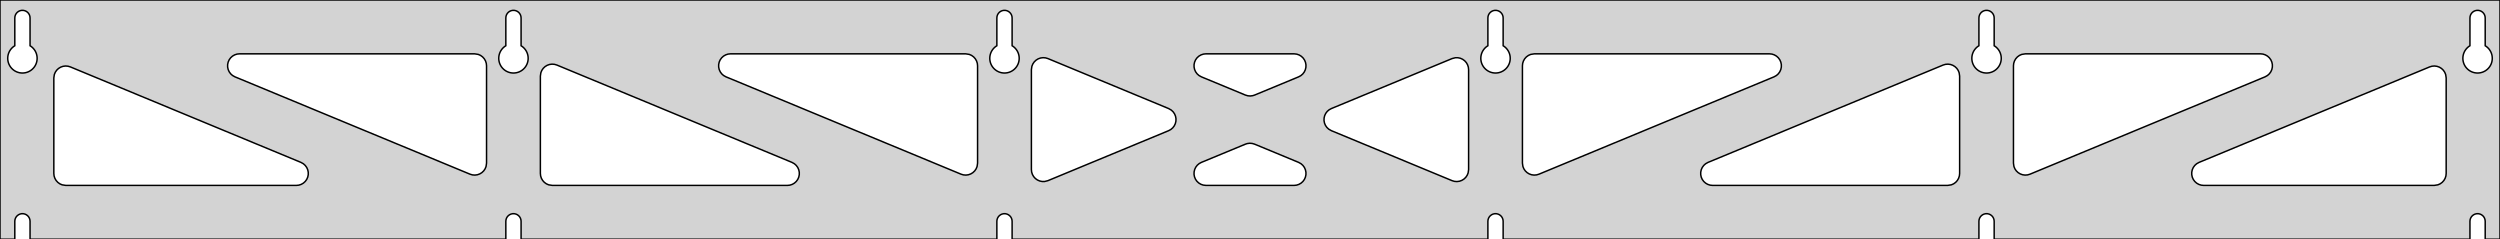 <?xml version="1.0" standalone="no"?>
<!DOCTYPE svg PUBLIC "-//W3C//DTD SVG 1.1//EN" "http://www.w3.org/Graphics/SVG/1.1/DTD/svg11.dtd">
<svg width="836mm" height="80mm" viewBox="0 -80 836 80" xmlns="http://www.w3.org/2000/svg" version="1.1">
<title>OpenSCAD Model</title>
<path d="
M 836,-80 L 0,-80 L 0,-0 L 4.95,-0 L 4.95,-6 L 5.006,-6.53
 L 5.17,-7.037 L 5.437,-7.499 L 5.794,-7.895 L 6.225,-8.208 L 6.712,-8.425 L 7.233,-8.536
 L 7.767,-8.536 L 8.288,-8.425 L 8.775,-8.208 L 9.206,-7.895 L 9.563,-7.499 L 9.83,-7.037
 L 9.994,-6.53 L 10.05,-6 L 10.05,-0 L 169.15,-0 L 169.15,-6 L 169.206,-6.53
 L 169.37,-7.037 L 169.637,-7.499 L 169.994,-7.895 L 170.425,-8.208 L 170.912,-8.425 L 171.433,-8.536
 L 171.967,-8.536 L 172.488,-8.425 L 172.975,-8.208 L 173.406,-7.895 L 173.763,-7.499 L 174.03,-7.037
 L 174.194,-6.53 L 174.25,-6 L 174.25,-0 L 333.35,-0 L 333.35,-6 L 333.406,-6.53
 L 333.57,-7.037 L 333.837,-7.499 L 334.194,-7.895 L 334.625,-8.208 L 335.112,-8.425 L 335.633,-8.536
 L 336.167,-8.536 L 336.688,-8.425 L 337.175,-8.208 L 337.606,-7.895 L 337.963,-7.499 L 338.23,-7.037
 L 338.394,-6.53 L 338.45,-6 L 338.45,-0 L 497.55,-0 L 497.55,-6 L 497.606,-6.53
 L 497.77,-7.037 L 498.037,-7.499 L 498.394,-7.895 L 498.825,-8.208 L 499.312,-8.425 L 499.833,-8.536
 L 500.367,-8.536 L 500.888,-8.425 L 501.375,-8.208 L 501.806,-7.895 L 502.163,-7.499 L 502.43,-7.037
 L 502.594,-6.53 L 502.65,-6 L 502.65,-0 L 661.75,-0 L 661.75,-6 L 661.806,-6.53
 L 661.97,-7.037 L 662.237,-7.499 L 662.594,-7.895 L 663.025,-8.208 L 663.512,-8.425 L 664.033,-8.536
 L 664.567,-8.536 L 665.088,-8.425 L 665.575,-8.208 L 666.006,-7.895 L 666.363,-7.499 L 666.63,-7.037
 L 666.794,-6.53 L 666.85,-6 L 666.85,-0 L 825.95,-0 L 825.95,-6 L 826.006,-6.53
 L 826.17,-7.037 L 826.437,-7.499 L 826.794,-7.895 L 827.225,-8.208 L 827.712,-8.425 L 828.233,-8.536
 L 828.767,-8.536 L 829.288,-8.425 L 829.775,-8.208 L 830.206,-7.895 L 830.563,-7.499 L 830.83,-7.037
 L 830.994,-6.53 L 831.05,-6 L 831.05,-0 L 836,-0 z
M 6.986,-55.607 L 6.477,-55.688 L 5.98,-55.821 L 5.499,-56.005 L 5.04,-56.239 L 4.608,-56.52
 L 4.208,-56.844 L 3.844,-57.208 L 3.52,-57.608 L 3.239,-58.04 L 3.005,-58.499 L 2.821,-58.98
 L 2.688,-59.477 L 2.607,-59.986 L 2.58,-60.5 L 2.607,-61.014 L 2.688,-61.523 L 2.821,-62.02
 L 3.005,-62.501 L 3.239,-62.96 L 3.52,-63.392 L 3.844,-63.792 L 4.208,-64.156 L 4.608,-64.48
 L 4.95,-64.702 L 4.95,-74 L 5.006,-74.53 L 5.17,-75.037 L 5.437,-75.499 L 5.794,-75.895
 L 6.225,-76.208 L 6.712,-76.425 L 7.233,-76.536 L 7.767,-76.536 L 8.288,-76.425 L 8.775,-76.208
 L 9.206,-75.895 L 9.563,-75.499 L 9.83,-75.037 L 9.994,-74.53 L 10.05,-74 L 10.05,-64.702
 L 10.392,-64.48 L 10.792,-64.156 L 11.156,-63.792 L 11.48,-63.392 L 11.761,-62.96 L 11.995,-62.501
 L 12.179,-62.02 L 12.312,-61.523 L 12.393,-61.014 L 12.42,-60.5 L 12.393,-59.986 L 12.312,-59.477
 L 12.179,-58.98 L 11.995,-58.499 L 11.761,-58.04 L 11.48,-57.608 L 11.156,-57.208 L 10.792,-56.844
 L 10.392,-56.52 L 9.96,-56.239 L 9.501,-56.005 L 9.02,-55.821 L 8.523,-55.688 L 8.014,-55.607
 L 7.5,-55.58 z
M 171.186,-55.607 L 170.677,-55.688 L 170.18,-55.821 L 169.699,-56.005 L 169.24,-56.239 L 168.808,-56.52
 L 168.408,-56.844 L 168.044,-57.208 L 167.72,-57.608 L 167.439,-58.04 L 167.205,-58.499 L 167.021,-58.98
 L 166.888,-59.477 L 166.807,-59.986 L 166.78,-60.5 L 166.807,-61.014 L 166.888,-61.523 L 167.021,-62.02
 L 167.205,-62.501 L 167.439,-62.96 L 167.72,-63.392 L 168.044,-63.792 L 168.408,-64.156 L 168.808,-64.48
 L 169.15,-64.702 L 169.15,-74 L 169.206,-74.53 L 169.37,-75.037 L 169.637,-75.499 L 169.994,-75.895
 L 170.425,-76.208 L 170.912,-76.425 L 171.433,-76.536 L 171.967,-76.536 L 172.488,-76.425 L 172.975,-76.208
 L 173.406,-75.895 L 173.763,-75.499 L 174.03,-75.037 L 174.194,-74.53 L 174.25,-74 L 174.25,-64.702
 L 174.592,-64.48 L 174.992,-64.156 L 175.356,-63.792 L 175.68,-63.392 L 175.961,-62.96 L 176.195,-62.501
 L 176.379,-62.02 L 176.512,-61.523 L 176.593,-61.014 L 176.62,-60.5 L 176.593,-59.986 L 176.512,-59.477
 L 176.379,-58.98 L 176.195,-58.499 L 175.961,-58.04 L 175.68,-57.608 L 175.356,-57.208 L 174.992,-56.844
 L 174.592,-56.52 L 174.16,-56.239 L 173.701,-56.005 L 173.22,-55.821 L 172.723,-55.688 L 172.214,-55.607
 L 171.7,-55.58 z
M 335.386,-55.607 L 334.877,-55.688 L 334.38,-55.821 L 333.899,-56.005 L 333.44,-56.239 L 333.008,-56.52
 L 332.608,-56.844 L 332.244,-57.208 L 331.92,-57.608 L 331.639,-58.04 L 331.405,-58.499 L 331.221,-58.98
 L 331.088,-59.477 L 331.007,-59.986 L 330.98,-60.5 L 331.007,-61.014 L 331.088,-61.523 L 331.221,-62.02
 L 331.405,-62.501 L 331.639,-62.96 L 331.92,-63.392 L 332.244,-63.792 L 332.608,-64.156 L 333.008,-64.48
 L 333.35,-64.702 L 333.35,-74 L 333.406,-74.53 L 333.57,-75.037 L 333.837,-75.499 L 334.194,-75.895
 L 334.625,-76.208 L 335.112,-76.425 L 335.633,-76.536 L 336.167,-76.536 L 336.688,-76.425 L 337.175,-76.208
 L 337.606,-75.895 L 337.963,-75.499 L 338.23,-75.037 L 338.394,-74.53 L 338.45,-74 L 338.45,-64.702
 L 338.792,-64.48 L 339.192,-64.156 L 339.556,-63.792 L 339.88,-63.392 L 340.161,-62.96 L 340.395,-62.501
 L 340.579,-62.02 L 340.712,-61.523 L 340.793,-61.014 L 340.82,-60.5 L 340.793,-59.986 L 340.712,-59.477
 L 340.579,-58.98 L 340.395,-58.499 L 340.161,-58.04 L 339.88,-57.608 L 339.556,-57.208 L 339.192,-56.844
 L 338.792,-56.52 L 338.36,-56.239 L 337.901,-56.005 L 337.42,-55.821 L 336.923,-55.688 L 336.414,-55.607
 L 335.9,-55.58 z
M 499.586,-55.607 L 499.077,-55.688 L 498.58,-55.821 L 498.099,-56.005 L 497.64,-56.239 L 497.208,-56.52
 L 496.808,-56.844 L 496.444,-57.208 L 496.12,-57.608 L 495.839,-58.04 L 495.605,-58.499 L 495.421,-58.98
 L 495.288,-59.477 L 495.207,-59.986 L 495.18,-60.5 L 495.207,-61.014 L 495.288,-61.523 L 495.421,-62.02
 L 495.605,-62.501 L 495.839,-62.96 L 496.12,-63.392 L 496.444,-63.792 L 496.808,-64.156 L 497.208,-64.48
 L 497.55,-64.702 L 497.55,-74 L 497.606,-74.53 L 497.77,-75.037 L 498.037,-75.499 L 498.394,-75.895
 L 498.825,-76.208 L 499.312,-76.425 L 499.833,-76.536 L 500.367,-76.536 L 500.888,-76.425 L 501.375,-76.208
 L 501.806,-75.895 L 502.163,-75.499 L 502.43,-75.037 L 502.594,-74.53 L 502.65,-74 L 502.65,-64.702
 L 502.992,-64.48 L 503.392,-64.156 L 503.756,-63.792 L 504.08,-63.392 L 504.361,-62.96 L 504.595,-62.501
 L 504.779,-62.02 L 504.912,-61.523 L 504.993,-61.014 L 505.02,-60.5 L 504.993,-59.986 L 504.912,-59.477
 L 504.779,-58.98 L 504.595,-58.499 L 504.361,-58.04 L 504.08,-57.608 L 503.756,-57.208 L 503.392,-56.844
 L 502.992,-56.52 L 502.56,-56.239 L 502.101,-56.005 L 501.62,-55.821 L 501.123,-55.688 L 500.614,-55.607
 L 500.1,-55.58 z
M 663.786,-55.607 L 663.277,-55.688 L 662.78,-55.821 L 662.299,-56.005 L 661.84,-56.239 L 661.408,-56.52
 L 661.008,-56.844 L 660.644,-57.208 L 660.32,-57.608 L 660.039,-58.04 L 659.805,-58.499 L 659.621,-58.98
 L 659.488,-59.477 L 659.407,-59.986 L 659.38,-60.5 L 659.407,-61.014 L 659.488,-61.523 L 659.621,-62.02
 L 659.805,-62.501 L 660.039,-62.96 L 660.32,-63.392 L 660.644,-63.792 L 661.008,-64.156 L 661.408,-64.48
 L 661.75,-64.702 L 661.75,-74 L 661.806,-74.53 L 661.97,-75.037 L 662.237,-75.499 L 662.594,-75.895
 L 663.025,-76.208 L 663.512,-76.425 L 664.033,-76.536 L 664.567,-76.536 L 665.088,-76.425 L 665.575,-76.208
 L 666.006,-75.895 L 666.363,-75.499 L 666.63,-75.037 L 666.794,-74.53 L 666.85,-74 L 666.85,-64.702
 L 667.192,-64.48 L 667.592,-64.156 L 667.956,-63.792 L 668.28,-63.392 L 668.561,-62.96 L 668.795,-62.501
 L 668.979,-62.02 L 669.112,-61.523 L 669.193,-61.014 L 669.22,-60.5 L 669.193,-59.986 L 669.112,-59.477
 L 668.979,-58.98 L 668.795,-58.499 L 668.561,-58.04 L 668.28,-57.608 L 667.956,-57.208 L 667.592,-56.844
 L 667.192,-56.52 L 666.76,-56.239 L 666.301,-56.005 L 665.82,-55.821 L 665.323,-55.688 L 664.814,-55.607
 L 664.3,-55.58 z
M 827.986,-55.607 L 827.477,-55.688 L 826.98,-55.821 L 826.499,-56.005 L 826.04,-56.239 L 825.608,-56.52
 L 825.208,-56.844 L 824.844,-57.208 L 824.52,-57.608 L 824.239,-58.04 L 824.005,-58.499 L 823.821,-58.98
 L 823.688,-59.477 L 823.607,-59.986 L 823.58,-60.5 L 823.607,-61.014 L 823.688,-61.523 L 823.821,-62.02
 L 824.005,-62.501 L 824.239,-62.96 L 824.52,-63.392 L 824.844,-63.792 L 825.208,-64.156 L 825.608,-64.48
 L 825.95,-64.702 L 825.95,-74 L 826.006,-74.53 L 826.17,-75.037 L 826.437,-75.499 L 826.794,-75.895
 L 827.225,-76.208 L 827.712,-76.425 L 828.233,-76.536 L 828.767,-76.536 L 829.288,-76.425 L 829.775,-76.208
 L 830.206,-75.895 L 830.563,-75.499 L 830.83,-75.037 L 830.994,-74.53 L 831.05,-74 L 831.05,-64.702
 L 831.392,-64.48 L 831.792,-64.156 L 832.156,-63.792 L 832.48,-63.392 L 832.761,-62.96 L 832.995,-62.501
 L 833.179,-62.02 L 833.312,-61.523 L 833.393,-61.014 L 833.42,-60.5 L 833.393,-59.986 L 833.312,-59.477
 L 833.179,-58.98 L 832.995,-58.499 L 832.761,-58.04 L 832.48,-57.608 L 832.156,-57.208 L 831.792,-56.844
 L 831.392,-56.52 L 830.96,-56.239 L 830.501,-56.005 L 830.02,-55.821 L 829.523,-55.688 L 829.014,-55.607
 L 828.5,-55.58 z
M 417.271,-47.969 L 416.47,-48.206 L 401.744,-54.304 L 400.924,-54.764 L 400.302,-55.324 L 399.811,-56
 L 399.471,-56.764 L 399.297,-57.582 L 399.297,-58.418 L 399.471,-59.236 L 399.811,-60 L 400.302,-60.676
 L 400.924,-61.236 L 401.648,-61.654 L 402.443,-61.913 L 403.275,-62 L 432.725,-62 L 433.659,-61.889
 L 434.448,-61.61 L 435.16,-61.173 L 435.767,-60.598 L 436.241,-59.908 L 436.561,-59.136 L 436.713,-58.314
 L 436.691,-57.478 L 436.496,-56.664 L 436.136,-55.91 L 435.627,-55.246 L 434.991,-54.703 L 434.256,-54.304
 L 419.53,-48.206 L 418.934,-48.012 L 418.105,-47.903 z
M 322.171,-21.516 L 321.37,-21.754 L 242.77,-54.304 L 241.949,-54.764 L 241.328,-55.324 L 240.836,-56
 L 240.496,-56.764 L 240.322,-57.582 L 240.322,-58.418 L 240.496,-59.236 L 240.836,-60 L 241.328,-60.676
 L 241.949,-61.236 L 242.673,-61.654 L 243.468,-61.913 L 244.3,-62 L 322.9,-62 L 324.136,-61.804
 L 324.9,-61.464 L 325.577,-60.973 L 326.136,-60.351 L 326.554,-59.627 L 326.813,-58.832 L 326.9,-58
 L 326.9,-25.45 L 326.735,-24.314 L 326.415,-23.541 L 325.942,-22.852 L 325.335,-22.276 L 324.622,-21.839
 L 323.834,-21.56 L 323.005,-21.451 z
M 676.366,-21.56 L 675.578,-21.839 L 674.865,-22.276 L 674.258,-22.852 L 673.785,-23.541 L 673.465,-24.314
 L 673.3,-25.45 L 673.3,-58 L 673.387,-58.832 L 673.646,-59.627 L 674.064,-60.351 L 674.623,-60.973
 L 675.3,-61.464 L 676.064,-61.804 L 677.3,-62 L 755.9,-62 L 756.732,-61.913 L 757.527,-61.654
 L 758.251,-61.236 L 758.872,-60.676 L 759.364,-60 L 759.704,-59.236 L 759.878,-58.418 L 759.878,-57.582
 L 759.704,-56.764 L 759.364,-56 L 758.872,-55.324 L 758.251,-54.764 L 757.43,-54.304 L 678.83,-21.754
 L 678.029,-21.516 L 677.195,-21.451 z
M 157.971,-21.516 L 157.17,-21.754 L 78.57,-54.304 L 77.749,-54.764 L 77.127,-55.324 L 76.636,-56
 L 76.296,-56.764 L 76.122,-57.582 L 76.122,-58.418 L 76.296,-59.236 L 76.636,-60 L 77.127,-60.676
 L 77.749,-61.236 L 78.473,-61.654 L 79.269,-61.913 L 80.1,-62 L 158.7,-62 L 159.936,-61.804
 L 160.7,-61.464 L 161.377,-60.973 L 161.936,-60.351 L 162.354,-59.627 L 162.613,-58.832 L 162.7,-58
 L 162.7,-25.45 L 162.535,-24.314 L 162.215,-23.541 L 161.742,-22.852 L 161.135,-22.276 L 160.422,-21.839
 L 159.634,-21.56 L 158.805,-21.451 z
M 512.166,-21.56 L 511.378,-21.839 L 510.665,-22.276 L 510.058,-22.852 L 509.585,-23.541 L 509.265,-24.314
 L 509.1,-25.45 L 509.1,-58 L 509.187,-58.832 L 509.446,-59.627 L 509.864,-60.351 L 510.423,-60.973
 L 511.1,-61.464 L 511.864,-61.804 L 513.1,-62 L 591.7,-62 L 592.532,-61.913 L 593.327,-61.654
 L 594.051,-61.236 L 594.672,-60.676 L 595.164,-60 L 595.504,-59.236 L 595.678,-58.418 L 595.678,-57.582
 L 595.504,-56.764 L 595.164,-56 L 594.672,-55.324 L 594.051,-54.764 L 593.23,-54.304 L 514.63,-21.754
 L 513.829,-21.516 L 512.995,-21.451 z
M 348.482,-19.307 L 347.664,-19.481 L 346.9,-19.821 L 346.223,-20.313 L 345.664,-20.934 L 345.246,-21.659
 L 344.987,-22.454 L 344.9,-23.285 L 344.9,-56.715 L 345.065,-57.85 L 345.385,-58.623 L 345.858,-59.312
 L 346.465,-59.888 L 347.178,-60.325 L 347.966,-60.604 L 348.795,-60.713 L 349.629,-60.648 L 350.43,-60.41
 L 390.791,-43.696 L 391.696,-43.173 L 392.302,-42.598 L 392.776,-41.908 L 393.096,-41.136 L 393.248,-40.314
 L 393.226,-39.478 L 393.031,-38.664 L 392.671,-37.91 L 392.162,-37.246 L 391.526,-36.703 L 390.791,-36.304
 L 350.43,-19.59 L 349.318,-19.307 z
M 486.371,-19.352 L 485.57,-19.59 L 445.209,-36.304 L 444.304,-36.827 L 443.698,-37.402 L 443.224,-38.092
 L 442.904,-38.864 L 442.752,-39.686 L 442.774,-40.522 L 442.969,-41.336 L 443.329,-42.09 L 443.838,-42.754
 L 444.474,-43.297 L 445.209,-43.696 L 485.57,-60.41 L 486.682,-60.693 L 487.518,-60.693 L 488.336,-60.519
 L 489.1,-60.179 L 489.777,-59.687 L 490.336,-59.066 L 490.754,-58.341 L 491.013,-57.546 L 491.1,-56.715
 L 491.1,-23.285 L 490.935,-22.15 L 490.615,-21.377 L 490.142,-20.688 L 489.535,-20.112 L 488.822,-19.675
 L 488.034,-19.396 L 487.205,-19.287 z
M 184.7,-18 L 183.464,-18.196 L 182.7,-18.536 L 182.023,-19.027 L 181.464,-19.649 L 181.046,-20.373
 L 180.787,-21.168 L 180.7,-22 L 180.7,-54.55 L 180.865,-55.686 L 181.185,-56.459 L 181.658,-57.148
 L 182.265,-57.724 L 182.978,-58.161 L 183.766,-58.44 L 184.595,-58.549 L 185.429,-58.484 L 186.23,-58.246
 L 264.83,-25.696 L 265.651,-25.236 L 266.272,-24.677 L 266.764,-24 L 267.104,-23.236 L 267.278,-22.418
 L 267.278,-21.582 L 267.104,-20.764 L 266.764,-20 L 266.272,-19.323 L 265.651,-18.764 L 264.927,-18.346
 L 264.132,-18.087 L 263.3,-18 z
M 572.7,-18 L 571.868,-18.087 L 571.073,-18.346 L 570.349,-18.764 L 569.728,-19.323 L 569.236,-20
 L 568.896,-20.764 L 568.722,-21.582 L 568.722,-22.418 L 568.896,-23.236 L 569.236,-24 L 569.728,-24.677
 L 570.349,-25.236 L 571.17,-25.696 L 649.77,-58.246 L 650.571,-58.484 L 651.405,-58.549 L 652.234,-58.44
 L 653.022,-58.161 L 653.735,-57.724 L 654.342,-57.148 L 654.815,-56.459 L 655.135,-55.686 L 655.3,-54.55
 L 655.3,-22 L 655.213,-21.168 L 654.954,-20.373 L 654.536,-19.649 L 653.977,-19.027 L 653.3,-18.536
 L 652.536,-18.196 L 651.3,-18 z
M 22,-18 L 20.764,-18.196 L 20,-18.536 L 19.323,-19.027 L 18.764,-19.649 L 18.346,-20.373
 L 18.087,-21.168 L 18,-22 L 18,-53.929 L 18.165,-55.065 L 18.485,-55.838 L 18.958,-56.527
 L 19.565,-57.102 L 20.278,-57.539 L 21.066,-57.819 L 21.895,-57.928 L 22.729,-57.862 L 23.53,-57.625
 L 100.63,-25.696 L 101.451,-25.236 L 102.072,-24.677 L 102.564,-24 L 102.904,-23.236 L 103.078,-22.418
 L 103.078,-21.582 L 102.904,-20.764 L 102.564,-20 L 102.072,-19.323 L 101.451,-18.764 L 100.727,-18.346
 L 99.931,-18.087 L 99.1,-18 z
M 736.9,-18 L 736.068,-18.087 L 735.273,-18.346 L 734.549,-18.764 L 733.928,-19.323 L 733.436,-20
 L 733.096,-20.764 L 732.922,-21.582 L 732.922,-22.418 L 733.096,-23.236 L 733.436,-24 L 733.928,-24.677
 L 734.549,-25.236 L 735.37,-25.696 L 812.47,-57.625 L 813.271,-57.862 L 814.105,-57.928 L 814.934,-57.819
 L 815.722,-57.539 L 816.435,-57.102 L 817.042,-56.527 L 817.515,-55.838 L 817.835,-55.065 L 818,-53.929
 L 818,-22 L 817.913,-21.168 L 817.654,-20.373 L 817.236,-19.649 L 816.677,-19.027 L 816,-18.536
 L 815.236,-18.196 L 814,-18 z
M 403.275,-18 L 402.341,-18.111 L 401.552,-18.39 L 400.839,-18.827 L 400.233,-19.402 L 399.759,-20.092
 L 399.439,-20.864 L 399.287,-21.686 L 399.309,-22.522 L 399.504,-23.335 L 399.864,-24.09 L 400.373,-24.754
 L 401.009,-25.297 L 401.744,-25.696 L 416.47,-31.794 L 417.066,-31.988 L 417.895,-32.097 L 418.729,-32.031
 L 419.53,-31.794 L 434.256,-25.696 L 435.076,-25.236 L 435.698,-24.677 L 436.189,-24 L 436.529,-23.236
 L 436.703,-22.418 L 436.703,-21.582 L 436.529,-20.764 L 436.189,-20 L 435.698,-19.323 L 435.076,-18.764
 L 434.352,-18.346 L 433.557,-18.087 L 432.725,-18 z
" stroke="black" fill="lightgray" stroke-width="0.5"/>
</svg>

